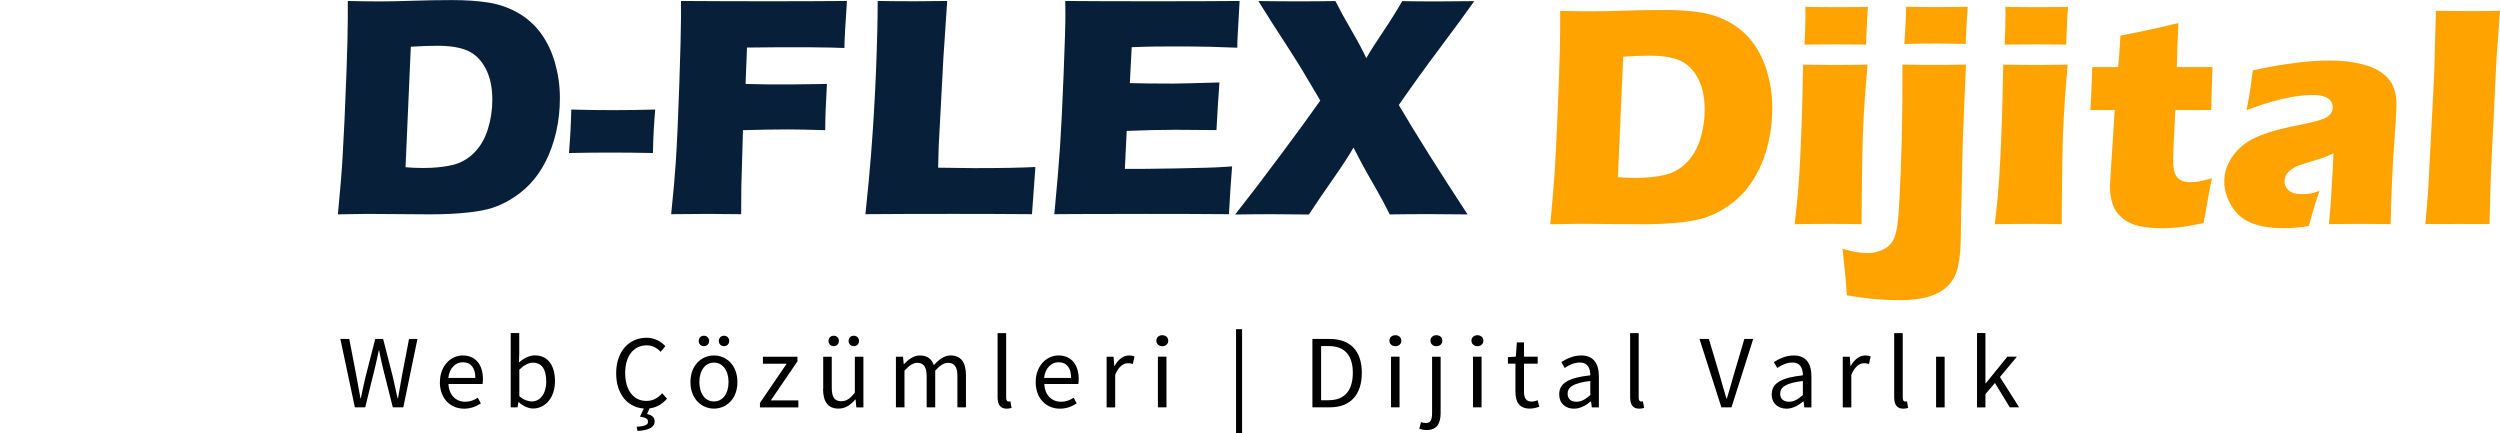 <?xml version="1.0" encoding="UTF-8"?>
<svg id="katman_1" data-name="katman 1" xmlns="http://www.w3.org/2000/svg" viewBox="0 0 335.91 58.24">
  <defs>
    <style>
      .cls-1 {
        fill: #ffa300;
      }

      .cls-2 {
        fill: #071f39;
      }
    </style>
  </defs>
  <g>
    <path class="cls-2" d="M45.4,28.79c.31-3.19,.52-5.75,.63-7.66,.17-2.86,.34-6.55,.51-11.09,.13-3.47,.19-5.96,.19-7.45V.13c1.64,.04,3.05,.06,4.24,.06s2.65-.03,4.51-.09c1.86-.06,3.61-.09,5.25-.09,1.87,0,3.52,.11,4.93,.34,1.41,.22,2.73,.69,3.96,1.39,1.22,.7,2.25,1.62,3.07,2.75s1.46,2.46,1.89,3.98c.43,1.52,.65,3.08,.65,4.69s-.17,3.1-.5,4.57c-.34,1.46-.81,2.78-1.41,3.96-.6,1.18-1.31,2.19-2.11,3.03-.8,.85-1.73,1.57-2.76,2.17-.77,.45-1.55,.8-2.33,1.05-.78,.25-1.85,.46-3.21,.61-1.51,.17-3.23,.25-5.14,.25l-8.48-.06c-.8,0-2.09,.02-3.88,.06Zm9.08-6.32c.77,.07,1.57,.1,2.41,.1,1.43,0,2.7-.13,3.82-.38,1.12-.25,2.1-.79,2.95-1.62,.85-.83,1.47-1.89,1.88-3.18,.41-1.29,.61-2.62,.61-3.98,0-1.67-.3-3.07-.9-4.21-.6-1.14-1.4-1.93-2.4-2.38-1-.45-2.36-.67-4.08-.67-1.01,0-2.2,.04-3.57,.13l-.71,16.19Z"/>
    <path class="cls-2" d="M76.45,20.56c.17-2.04,.27-3.98,.31-5.84,1.99,.06,3.86,.08,5.63,.08s3.67-.03,5.65-.08c-.17,1.81-.27,3.76-.31,5.84-1.99-.04-3.87-.06-5.65-.06s-3.65,.02-5.63,.06Z"/>
    <path class="cls-2" d="M90.18,28.79c.29-2.84,.5-5.12,.61-6.84,.17-2.55,.33-6.05,.48-10.51,.15-4.46,.23-7.46,.23-9V.13c4.21,.03,8.13,.04,11.76,.04s7.17-.01,10.54-.04c-.22,3.22-.34,5.33-.34,6.32l-1.83-.06-1.47-.02-1.47-.02h-4.14c-.48,0-1.87,.01-4.18,.04l-.19,4.89,3.04,.06h3.4c.98,0,2.48-.02,4.49-.06-.15,2.65-.23,4.72-.23,6.21-2.25-.07-3.92-.1-5.01-.1-1.85,0-3.86,.04-6.04,.1l-.22,7.56-.02,2.81v.92l-4.52-.04c-.35,0-1.99,.01-4.92,.04Z"/>
    <path class="cls-2" d="M116.28,28.79c.35-3.3,.6-6,.76-8.08,.3-3.81,.52-7.59,.67-11.35,.15-3.76,.22-6.83,.22-9.23,1.9,.03,3.59,.04,5.06,.04,.99,0,2.42-.01,4.28-.04l-.51,7.6-.63,11.88-.08,2.92c2.41,.04,3.98,.06,4.71,.06,3.68,0,6.47-.05,8.36-.15l-.46,6.34c-3.68-.03-7.19-.04-10.52-.04-4.51,0-8.45,.01-11.84,.04Z"/>
    <path class="cls-2" d="M141.66,28.79c.35-3.61,.61-6.63,.77-9.07,.16-2.44,.32-5.67,.48-9.71,.16-4.04,.24-6.71,.24-8.03l-.02-1.85c3.3,.03,7.3,.04,11.99,.04,4.32,0,8.14-.01,11.44-.04l-.04,.69c-.01,.17-.05,.77-.1,1.82l-.13,2.28c-.03,.49-.04,.98-.04,1.49-2.7-.11-4.97-.17-6.8-.17-2.02,0-3.38,0-4.08,.01-.71,0-1.81,.04-3.31,.09l-.25,4.83c1.65,.04,3.58,.06,5.78,.06,.78,0,2.87-.05,6.26-.15-.14,1.79-.27,3.93-.4,6.4-2.42-.03-4.28-.04-5.58-.04-1.93,0-4.09,.05-6.48,.15l-.25,5.1h2.41c.71,0,2.19-.02,4.43-.06l4.34-.1c.64-.01,1.72-.07,3.23-.17-.17,2.07-.31,4.21-.42,6.42-3.42-.03-7.16-.04-11.23-.04l-9.24,.02-2.98,.02Z"/>
    <path class="cls-2" d="M165.98,28.79c1.64-2.07,3.63-4.67,5.97-7.81,2.34-3.14,4.16-5.63,5.45-7.47l-2.48-4.18c-.46-.76-1.13-1.81-2-3.17l-2.1-3.25c-.52-.81-1.1-1.74-1.74-2.77,1.81,.03,3.65,.04,5.54,.04,1.5,0,3.1-.01,4.81-.04,.62,1.22,1.34,2.54,2.17,3.96,.83,1.42,1.49,2.66,1.98,3.71,.56-.97,1.32-2.17,2.29-3.6,.97-1.44,1.81-2.79,2.54-4.06,1.48,.03,3.1,.04,4.85,.04,1.13,0,2.74-.01,4.83-.04-1.01,1.44-2.51,3.49-4.49,6.13-1.99,2.65-3.87,5.26-5.65,7.83,2.27,3.86,5.35,8.76,9.24,14.7-2.21-.03-3.87-.04-4.98-.04-1.85,0-3.67,.01-5.48,.04-.55-1.12-1.31-2.54-2.3-4.25-.99-1.71-1.84-3.29-2.57-4.73-.55,.98-1.44,2.36-2.69,4.14-1.25,1.78-2.34,3.39-3.3,4.85-2.04-.03-3.66-.04-4.85-.04-1.32,0-3,.01-5.06,.04Z"/>
  </g>
  <g>
    <path class="cls-1" d="M208.3,30.12c.31-3.19,.52-5.75,.63-7.66,.17-2.86,.34-6.55,.51-11.09,.13-3.47,.19-5.96,.19-7.45V1.46c1.64,.04,3.05,.06,4.24,.06s2.65-.03,4.51-.09c1.86-.06,3.61-.09,5.25-.09,1.88,0,3.52,.11,4.93,.34,1.41,.22,2.73,.69,3.96,1.39,1.22,.7,2.25,1.62,3.07,2.75,.83,1.13,1.46,2.46,1.89,3.98,.43,1.52,.65,3.08,.65,4.69s-.17,3.1-.5,4.57c-.34,1.46-.8,2.78-1.41,3.96-.6,1.18-1.31,2.19-2.11,3.03-.8,.85-1.73,1.57-2.76,2.17-.77,.45-1.55,.8-2.33,1.05s-1.85,.46-3.21,.61c-1.51,.17-3.23,.25-5.14,.25l-8.48-.06c-.8,0-2.09,.02-3.88,.06Zm9.08-6.32c.77,.07,1.57,.1,2.41,.1,1.43,0,2.7-.13,3.82-.38,1.12-.25,2.1-.79,2.95-1.62,.85-.83,1.47-1.89,1.88-3.18,.41-1.29,.61-2.62,.61-3.98,0-1.67-.3-3.07-.9-4.21-.6-1.14-1.4-1.93-2.4-2.38-1-.45-2.36-.67-4.08-.67-1.01,0-2.2,.04-3.57,.13l-.71,16.19Z"/>
    <path class="cls-1" d="M241.14,30.12c.19-1.71,.34-3.11,.44-4.22,.1-1.11,.19-2.52,.28-4.24,.09-1.72,.17-3.62,.24-5.71,.07-2.09,.12-4.51,.17-7.26,1.82,.03,3.28,.04,4.37,.04,.99,0,2.42-.01,4.29-.04-.24,2.65-.41,4.97-.52,6.97-.11,2-.17,4.12-.2,6.36-.06,3.98-.08,6.68-.08,8.1-1.66-.03-3.1-.04-4.3-.04s-2.75,.01-4.68,.04Zm1.32-24.12c.08-1.67,.13-2.98,.13-3.95,0-.28,0-.66-.02-1.13,1.69,.03,3.11,.04,4.26,.04,1.58,0,2.97-.01,4.16-.04-.04,.43-.07,.8-.08,1.09l-.13,2.6c-.03,.39-.04,.85-.04,1.39-1.39-.03-2.72-.04-3.99-.04s-2.74,.01-4.28,.04Z"/>
    <path class="cls-1" d="M264.15,8.68l-.44,10.69-.21,9.91c-.03,1.37-.04,2.18-.04,2.41,0,1.61-.12,2.98-.37,4.1-.24,1.13-.73,2.03-1.47,2.71-.74,.68-1.65,1.16-2.73,1.43-1.08,.27-2.32,.41-3.71,.41-.83,0-1.84-.05-3.04-.14-1.2-.1-2.53-.27-4-.53-.08-1.53-.27-3.61-.57-6.24,1.25,.38,2.34,.57,3.3,.57,.77,0,1.46-.15,2.08-.44,.49-.22,.88-.52,1.16-.88,.28-.36,.5-.85,.65-1.47,.14-.55,.26-1.48,.36-2.79,.17-2.58,.3-5.72,.4-9.43,.07-3.15,.1-5.87,.1-8.17v-2.14c1.67,.03,3.11,.04,4.33,.04,1.29,0,2.69-.01,4.2-.04Zm-8.27-2.77c.14-2.04,.22-3.7,.23-5,1.15,.03,2.53,.04,4.16,.04,1.46,0,2.83-.01,4.12-.04-.14,2.04-.23,3.7-.27,5-1.37-.04-2.74-.06-4.12-.06s-2.79,.02-4.12,.06Z"/>
    <path class="cls-1" d="M268.03,30.12c.2-1.71,.34-3.11,.44-4.22,.1-1.11,.19-2.52,.28-4.24,.09-1.72,.17-3.62,.24-5.71,.07-2.09,.12-4.51,.17-7.26,1.82,.03,3.28,.04,4.37,.04,.99,0,2.42-.01,4.29-.04-.24,2.65-.41,4.97-.52,6.97-.11,2-.17,4.12-.2,6.36-.06,3.98-.08,6.68-.08,8.1-1.66-.03-3.1-.04-4.3-.04s-2.75,.01-4.68,.04Zm1.32-24.12c.08-1.67,.12-2.98,.12-3.95,0-.28,0-.66-.02-1.13,1.69,.03,3.11,.04,4.26,.04,1.58,0,2.97-.01,4.16-.04-.04,.43-.07,.8-.08,1.09l-.12,2.6c-.03,.39-.04,.85-.04,1.39-1.38-.03-2.71-.04-3.99-.04s-2.74,.01-4.28,.04Z"/>
    <path class="cls-1" d="M297.2,23.95c-.25,1.18-.47,2.32-.65,3.44l-.46,2.56c-1.38,.31-2.47,.5-3.24,.59-.78,.08-1.53,.13-2.26,.13-1.19,0-2.25-.1-3.17-.3-.92-.2-1.69-.57-2.31-1.11-.62-.54-1.04-1.16-1.26-1.86-.22-.7-.34-1.44-.34-2.23,0-.14,0-.39,.02-.75,.01-.36,.06-1.15,.15-2.38l.46-7.26h-3.27c.07-.97,.13-2.24,.19-3.82l.06-1.95h3.48c.08-.64,.19-2.05,.31-4.22l3.59-.73c.66-.13,2.06-.45,4.2-.97-.1,1.83-.17,3.81-.21,5.92h4.79c-.11,2.91-.17,4.84-.17,5.77h-4.83l-.25,5.25c-.03,.78-.04,1.29-.04,1.51,0,.67,.07,1.23,.22,1.68,.15,.45,.41,.77,.78,.97,.37,.2,.78,.29,1.23,.29,.34,0,.69-.02,1.05-.07,.36-.05,1.01-.2,1.93-.45Z"/>
    <path class="cls-1" d="M301.86,14.79c.27-1.39,.43-2.34,.5-2.87,.07-.52,.18-1.35,.34-2.47,4.03-.88,7.5-1.32,10.39-1.32,1.65,0,3.16,.19,4.54,.56,1.37,.37,2.44,.97,3.21,1.8,.77,.83,1.16,2.01,1.16,3.55,0,.78-.1,2.55-.31,5.29-.21,2.74-.37,6.34-.48,10.79-1.37-.03-2.74-.04-4.1-.04s-2.72,.01-4.2,.04c.19-1.54,.4-4.72,.63-9.53-.53,.25-.95,.43-1.25,.55-.3,.11-.83,.28-1.58,.5-.75,.22-1.34,.41-1.77,.57-.43,.15-.8,.35-1.11,.59-.31,.24-.54,.48-.67,.73s-.2,.53-.2,.84c0,.48,.19,.88,.57,1.22s.98,.5,1.81,.5c.29,0,.61-.02,.94-.07,.34-.05,.8-.17,1.39-.37-.41,1.08-.89,2.65-1.45,4.72-1.2,.2-2.34,.29-3.42,.29-1.74,0-3.18-.24-4.34-.72-1.16-.48-2.04-1.26-2.67-2.34-.62-1.08-.93-2.16-.93-3.23,0-.66,.12-1.3,.35-1.93,.23-.63,.59-1.25,1.08-1.85,.49-.6,1.06-1.12,1.72-1.54,.66-.43,1.56-.83,2.7-1.21s2.58-.73,4.33-1.07c.73-.14,1.4-.29,2-.45,.61-.16,1.04-.3,1.3-.42,.26-.12,.47-.26,.63-.42,.16-.16,.28-.33,.35-.5,.07-.18,.11-.36,.11-.56,0-.53-.22-.94-.67-1.23-.45-.29-1.11-.43-1.97-.43-2.41,0-5.38,.68-8.92,2.04Z"/>
    <path class="cls-1" d="M325.88,30.12l.38-4.52,.81-15.7,.23-8.45c1.95,.03,3.41,.04,4.39,.04,1.28,0,2.68-.01,4.23-.04l-.48,6.45-.77,15.87-.17,6.34c-1.5-.01-2.85-.02-4.06-.02l-4.56,.02Z"/>
  </g>
  <g>
    <path d="M45.72,45.54h1.21l.96,5c.18,.99,.36,1.98,.54,2.96h.06c.2-.99,.42-1.98,.65-2.96l1.28-5h1.06l1.28,5c.22,.97,.44,1.97,.66,2.96h.06c.18-.99,.34-1.99,.52-2.96l.96-5h1.13l-1.9,9.19h-1.41l-1.39-5.53c-.16-.72-.31-1.39-.44-2.09h-.06c-.14,.71-.3,1.38-.46,2.09l-1.36,5.53h-1.39l-1.95-9.19Z"/>
    <path d="M59.11,51.34c0-2.22,1.49-3.58,3.06-3.58,1.74,0,2.72,1.25,2.72,3.19,0,.24-.02,.49-.05,.65h-4.59c.08,1.44,.96,2.38,2.26,2.38,.65,0,1.19-.21,1.69-.54l.41,.76c-.6,.39-1.32,.71-2.25,.71-1.81,0-3.26-1.33-3.26-3.56Zm4.76-.56c0-1.36-.61-2.11-1.68-2.11-.96,0-1.81,.77-1.95,2.11h3.63Z"/>
    <path d="M69.69,54.03h-.04l-.11,.7h-.92v-9.98h1.15v2.73l-.04,1.22c.62-.54,1.38-.95,2.14-.95,1.76,0,2.7,1.37,2.7,3.46,0,2.33-1.39,3.68-2.95,3.68-.63,0-1.34-.33-1.94-.87Zm3.7-2.79c0-1.5-.51-2.51-1.79-2.51-.58,0-1.18,.32-1.82,.93v3.57c.6,.52,1.21,.71,1.66,.71,1.13,0,1.96-1.02,1.96-2.7Z"/>
    <path d="M82.79,50.15c0-2.96,1.75-4.77,4.08-4.77,1.12,0,1.99,.54,2.53,1.13l-.64,.76c-.48-.52-1.09-.87-1.87-.87-1.74,0-2.89,1.42-2.89,3.71s1.1,3.76,2.85,3.76c.88,0,1.54-.38,2.13-1.03l.64,.73c-.73,.84-1.63,1.33-2.82,1.33-2.29,0-4.01-1.77-4.01-4.76Zm2.76,7.19c1.17-.07,1.52-.28,1.52-.69,0-.36-.28-.55-1.08-.67l.61-1.28h.75l-.41,.93c.64,.15,1.02,.42,1.02,.99,0,.81-.83,1.21-2.3,1.28l-.11-.57Z"/>
    <path d="M92.77,51.34c0-2.27,1.49-3.58,3.16-3.58s3.15,1.31,3.15,3.58-1.49,3.56-3.15,3.56-3.16-1.31-3.16-3.56Zm1.11-5.53c0-.39,.29-.7,.7-.7s.7,.3,.7,.7-.29,.7-.7,.7-.7-.3-.7-.7Zm4.01,5.53c0-1.56-.79-2.62-1.96-2.62s-1.96,1.06-1.96,2.62,.79,2.6,1.96,2.6,1.96-1.04,1.96-2.6Zm-1.31-5.53c0-.39,.29-.7,.7-.7s.7,.3,.7,.7-.29,.7-.7,.7-.7-.3-.7-.7Z"/>
    <path d="M102.12,54.12l3.58-5.25h-3.19v-.94h4.64v.62l-3.58,5.25h3.7v.94h-5.16v-.62Z"/>
    <path d="M110.61,52.24v-4.31h1.15v4.17c0,1.27,.38,1.81,1.28,1.81,.7,0,1.18-.35,1.82-1.15v-4.83h1.15v6.81h-.95l-.1-1.07h-.04c-.63,.74-1.31,1.23-2.25,1.23-1.43,0-2.08-.93-2.08-2.66Zm.71-6.43c0-.39,.29-.7,.7-.7s.7,.3,.7,.7-.29,.7-.7,.7-.7-.3-.7-.7Zm2.7,0c0-.39,.29-.7,.7-.7s.7,.3,.7,.7-.29,.7-.7,.7-.7-.3-.7-.7Z"/>
    <path d="M120.38,47.93h.95l.1,.99h.04c.6-.64,1.31-1.16,2.12-1.16,1.04,0,1.6,.5,1.88,1.3,.71-.77,1.42-1.3,2.25-1.3,1.4,0,2.07,.93,2.07,2.66v4.31h-1.15v-4.17c0-1.27-.4-1.81-1.27-1.81-.53,0-1.08,.35-1.71,1.05v4.93h-1.15v-4.17c0-1.27-.4-1.81-1.27-1.81-.51,0-1.08,.35-1.71,1.05v4.93h-1.15v-6.81Z"/>
    <path d="M134.04,53.37v-8.61h1.15v8.7c0,.35,.15,.49,.32,.49,.07,0,.12,0,.25-.03l.16,.88c-.16,.06-.36,.11-.66,.11-.86,0-1.22-.55-1.22-1.54Z"/>
    <path d="M139.16,51.34c0-2.22,1.49-3.58,3.06-3.58,1.74,0,2.72,1.25,2.72,3.19,0,.24-.02,.49-.05,.65h-4.58c.08,1.44,.96,2.38,2.26,2.38,.65,0,1.19-.21,1.69-.54l.41,.76c-.6,.39-1.32,.71-2.25,.71-1.81,0-3.26-1.33-3.26-3.56Zm4.76-.56c0-1.36-.61-2.11-1.68-2.11-.96,0-1.81,.77-1.95,2.11h3.63Z"/>
    <path d="M148.67,47.93h.95l.1,1.24h.04c.47-.86,1.17-1.41,1.94-1.41,.3,0,.51,.04,.73,.14l-.21,1.01c-.23-.07-.39-.11-.66-.11-.58,0-1.26,.41-1.72,1.57v4.37h-1.15v-6.81Z"/>
    <path d="M155.37,45.78c0-.45,.35-.74,.8-.74s.8,.29,.8,.74-.35,.74-.8,.74-.8-.31-.8-.74Zm.21,2.14h1.15v6.81h-1.15v-6.81Z"/>
    <path d="M166.08,44.23h.81v14.01h-.81v-14.01Z"/>
    <path d="M176.34,45.54h2.3c2.83,0,4.34,1.64,4.34,4.56s-1.52,4.63-4.29,4.63h-2.35v-9.19Zm2.21,8.23c2.15,0,3.22-1.35,3.22-3.67s-1.07-3.6-3.22-3.6h-1.04v7.28h1.04Z"/>
    <path d="M186.69,45.78c0-.45,.35-.74,.8-.74s.8,.29,.8,.74-.35,.74-.8,.74-.8-.31-.8-.74Zm.21,2.14h1.15v6.81h-1.15v-6.81Z"/>
    <path d="M190.7,57.6l.23-.88c.18,.06,.41,.12,.65,.12,.68,0,.84-.51,.84-1.34v-7.57h1.15v7.58c0,1.39-.51,2.27-1.87,2.27-.41,0-.76-.08-1-.18Zm1.5-11.82c0-.45,.35-.74,.8-.74s.8,.29,.8,.74-.35,.74-.8,.74-.8-.31-.8-.74Z"/>
    <path d="M197.71,45.78c0-.45,.35-.74,.8-.74s.8,.29,.8,.74-.35,.74-.8,.74-.8-.31-.8-.74Zm.21,2.14h1.15v6.81h-1.15v-6.81Z"/>
    <path d="M203.62,52.63v-3.77h-1.01v-.87l1.06-.07,.14-1.91h.96v1.91h1.84v.94h-1.84v3.79c0,.83,.27,1.31,1.05,1.31,.24,0,.55-.09,.78-.18l.22,.87c-.38,.13-.84,.25-1.26,.25-1.45,0-1.94-.92-1.94-2.27Z"/>
    <path d="M209.5,52.97c0-1.48,1.28-2.23,4.18-2.54,0-.88-.29-1.72-1.41-1.72-.79,0-1.5,.37-2.03,.73l-.45-.79c.63-.41,1.58-.89,2.67-.89,1.66,0,2.37,1.1,2.37,2.8v4.18h-.95l-.1-.81h-.04c-.65,.54-1.41,.98-2.25,.98-1.14,0-1.99-.71-1.99-1.94Zm4.18,.11v-1.89c-2.28,.27-3.05,.83-3.05,1.7,0,.77,.53,1.09,1.19,1.09s1.2-.32,1.86-.9Z"/>
    <path d="M219.03,53.37v-8.61h1.15v8.7c0,.35,.15,.49,.32,.49,.07,0,.12,0,.25-.03l.16,.88c-.16,.06-.36,.11-.66,.11-.86,0-1.22-.55-1.22-1.54Z"/>
    <path d="M228.37,45.54h1.24l1.48,4.97c.32,1.08,.54,1.96,.88,3.04h.06c.34-1.08,.57-1.95,.88-3.04l1.47-4.97h1.19l-2.92,9.19h-1.36l-2.94-9.19Z"/>
    <path d="M238.06,52.97c0-1.48,1.28-2.23,4.18-2.54,0-.88-.29-1.72-1.41-1.72-.79,0-1.5,.37-2.03,.73l-.45-.79c.63-.41,1.58-.89,2.67-.89,1.66,0,2.37,1.1,2.37,2.8v4.18h-.95l-.1-.81h-.04c-.65,.54-1.41,.98-2.25,.98-1.14,0-2-.71-2-1.94Zm4.18,.11v-1.89c-2.28,.27-3.05,.83-3.05,1.7,0,.77,.53,1.09,1.19,1.09s1.2-.32,1.86-.9Z"/>
    <path d="M247.59,47.93h.95l.1,1.24h.04c.47-.86,1.17-1.41,1.94-1.41,.3,0,.51,.04,.73,.14l-.22,1.01c-.23-.07-.39-.11-.66-.11-.58,0-1.26,.41-1.72,1.57v4.37h-1.15v-6.81Z"/>
    <path d="M254.51,53.37v-8.61h1.15v8.7c0,.35,.15,.49,.32,.49,.07,0,.12,0,.25-.03l.16,.88c-.16,.06-.36,.11-.66,.11-.86,0-1.22-.55-1.22-1.54Z"/>
    <path d="M260.14,47.93h1.15v6.81h-1.15v-6.81Z"/>
    <path d="M265.64,44.75h1.13v6.76h.04l2.91-3.59h1.28l-2.28,2.74,2.58,4.07h-1.26l-1.99-3.27-1.28,1.49v1.79h-1.13v-9.98Z"/>
  </g>
</svg>